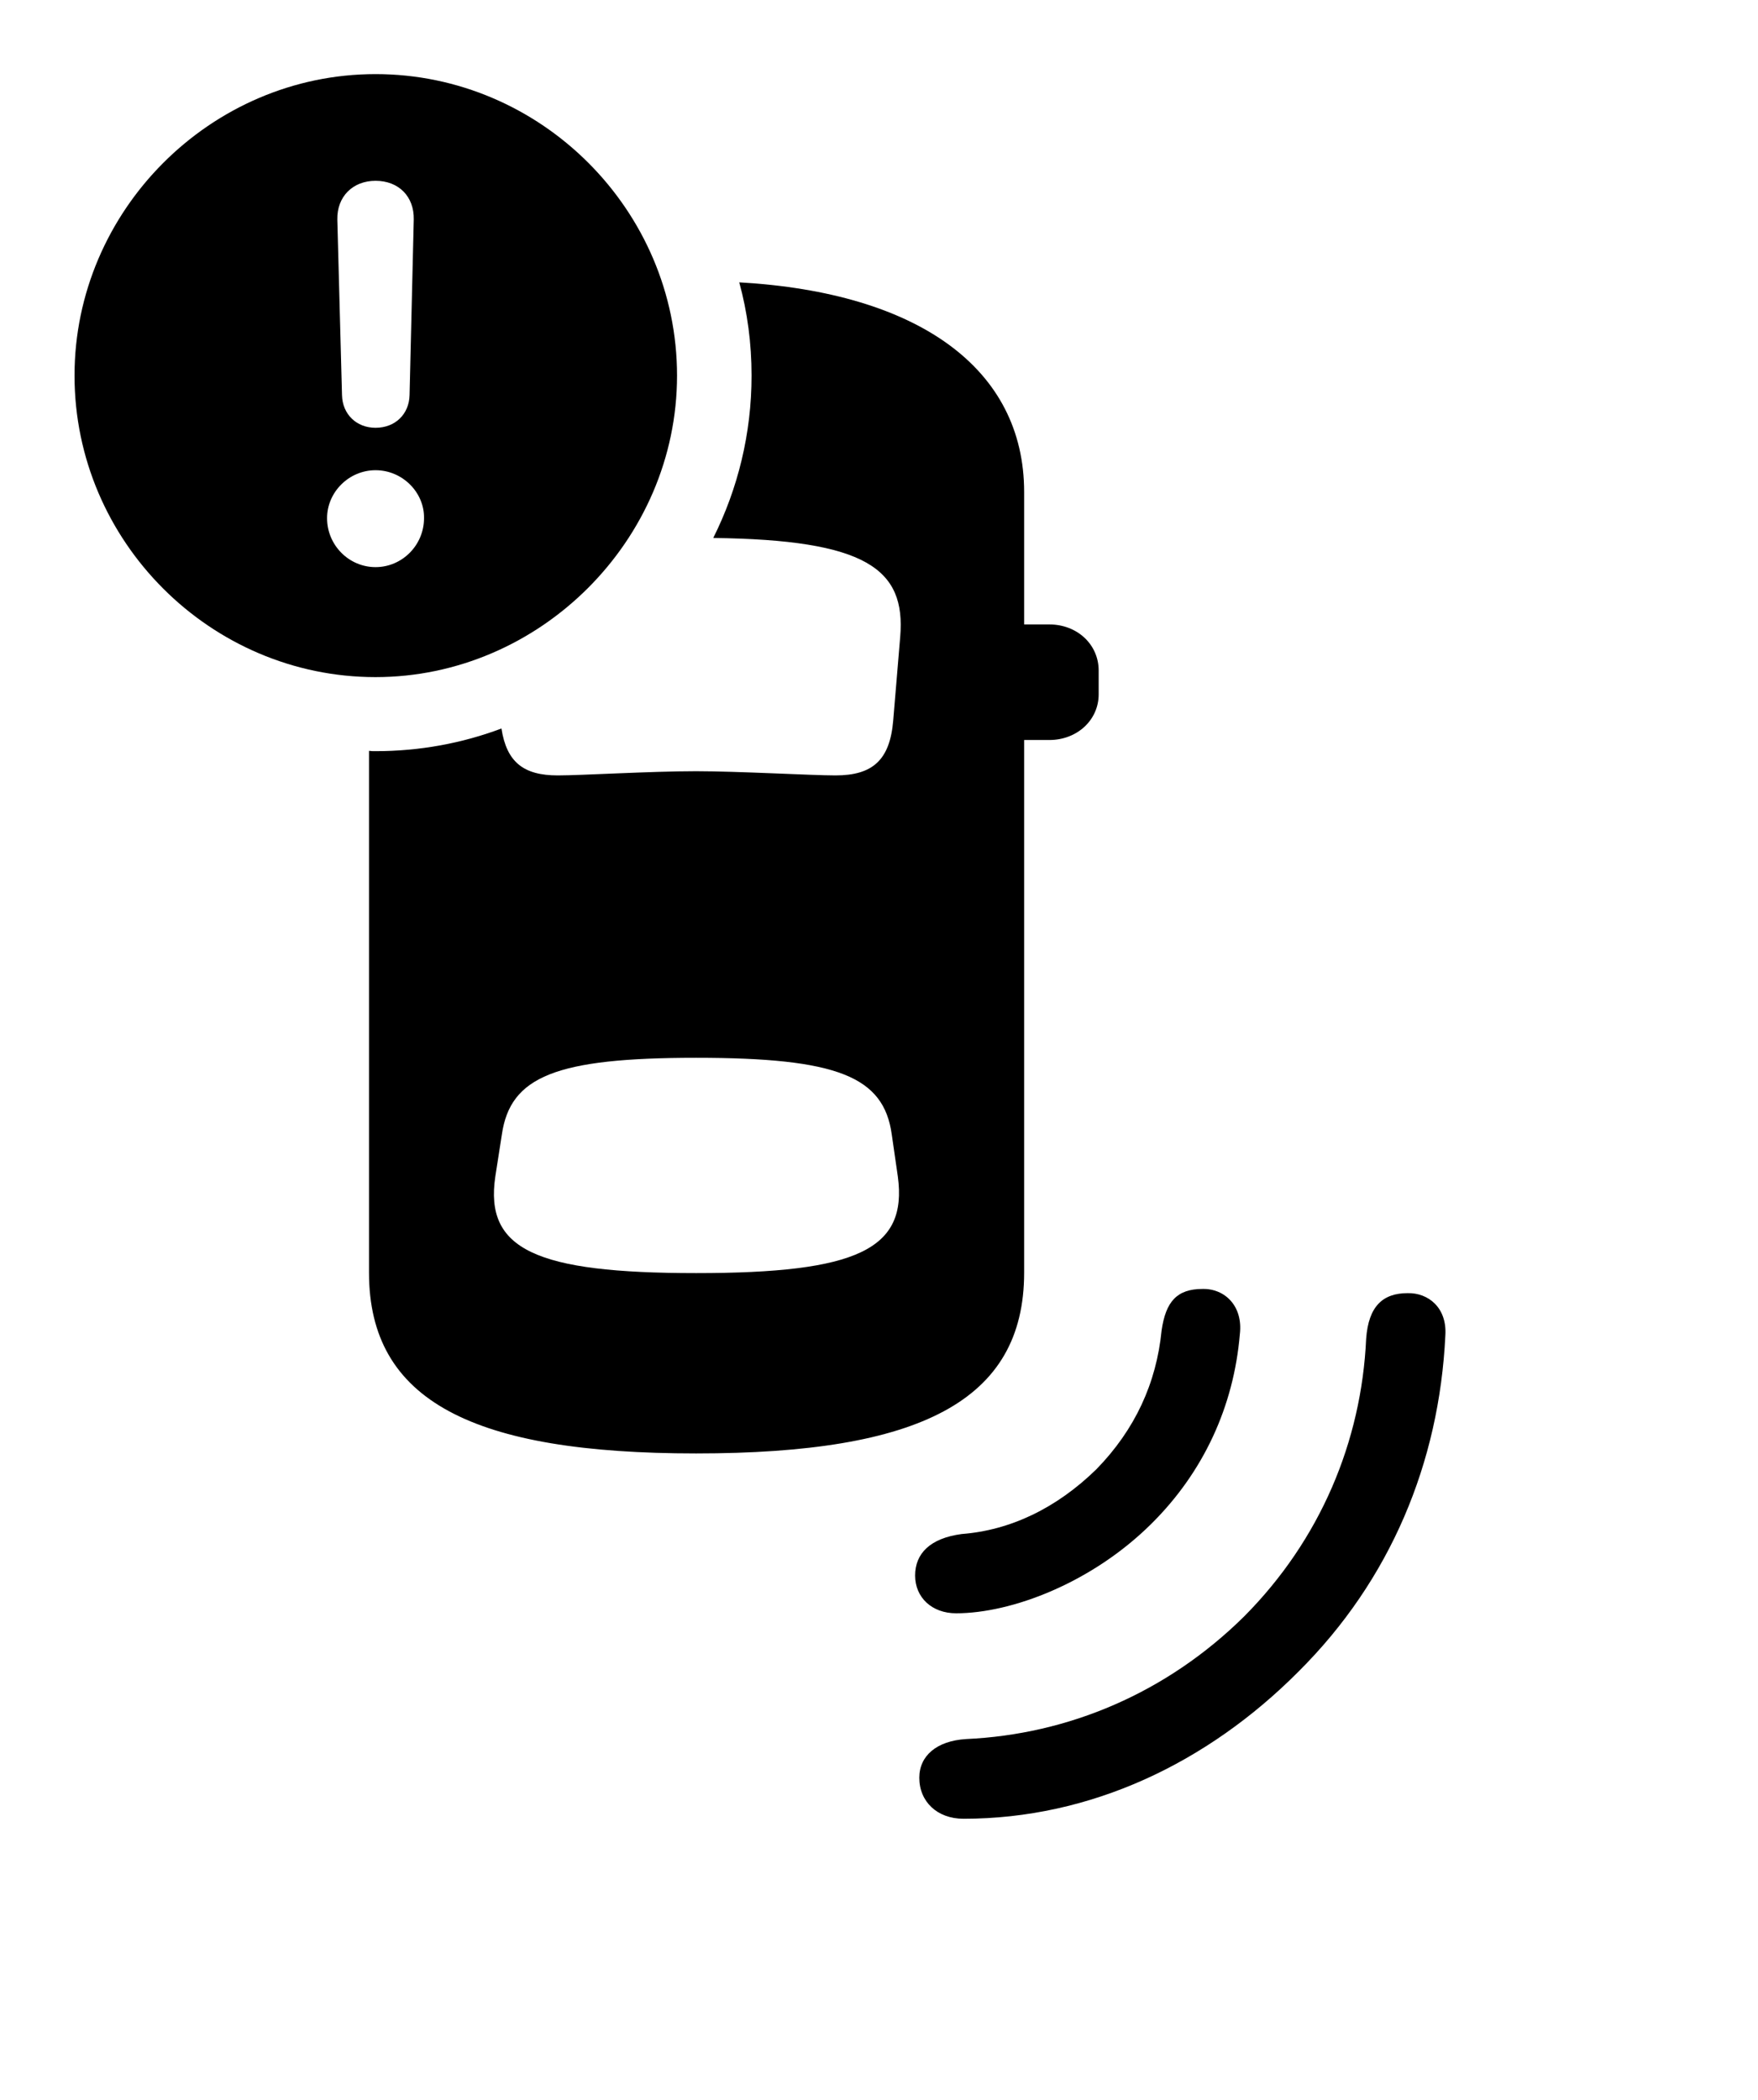 <svg version="1.1" xmlns="http://www.w3.org/2000/svg" xmlns:xlink="http://www.w3.org/1999/xlink" width="36.846" height="44.014" viewBox="0 0 36.846 44.014">
 <g>
  <rect height="44.014" opacity="0" width="36.846" x="0" y="0"/>
  <path d="M30.293 27.988C30.166 30.654 29.141 33.115 27.217 35.029C25.303 36.953 22.852 38.115 20.195 38.115C19.639 38.115 19.268 37.754 19.268 37.256C19.268 36.797 19.629 36.484 20.244 36.445C22.393 36.348 24.453 35.478 26.074 33.877C27.676 32.266 28.535 30.205 28.633 28.057C28.682 27.373 28.984 27.1 29.502 27.1C29.932 27.09 30.332 27.402 30.293 27.988ZM25.986 27.959C25.859 29.473 25.225 30.85 24.131 31.934C22.881 33.174 21.201 33.809 20.039 33.809C19.531 33.809 19.18 33.477 19.18 33.018C19.18 32.559 19.492 32.236 20.156 32.148C21.172 32.07 22.139 31.611 22.979 30.791C23.789 29.961 24.238 28.984 24.346 27.881C24.434 27.275 24.668 27.012 25.205 27.012C25.674 27.002 26.055 27.373 25.986 27.959ZM21.465 10.312L21.465 13.086L21.992 13.086C22.578 13.086 23.027 13.506 23.027 14.053L23.027 14.551C23.027 15.088 22.578 15.508 21.992 15.508L21.465 15.508L21.465 26.67C21.465 29.365 19.268 30.459 14.59 30.459C9.922 30.459 7.734 29.365 7.734 26.67L7.734 15.735C7.779 15.742 7.825 15.742 7.871 15.742C8.794 15.742 9.685 15.577 10.51 15.267C10.619 15.972 10.973 16.25 11.69 16.25C12.188 16.25 13.633 16.162 14.59 16.162C15.469 16.162 17.012 16.25 17.51 16.25C18.291 16.25 18.652 15.928 18.721 15.098L18.867 13.35C18.99 11.918 18.15 11.313 14.949 11.274C15.465 10.243 15.752 9.086 15.752 7.871C15.752 7.196 15.665 6.54 15.494 5.917C19.247 6.131 21.465 7.722 21.465 10.312ZM10.518 23.779L10.381 24.658C10.156 26.182 11.221 26.68 14.59 26.68C17.969 26.68 19.023 26.182 18.818 24.658L18.691 23.779C18.525 22.559 17.549 22.168 14.59 22.168C11.65 22.168 10.693 22.559 10.518 23.779Z" fill="currentColor"/>
  <path d="M14.19 7.871C14.19 11.328 11.309 14.19 7.871 14.19C4.414 14.19 1.562 11.348 1.562 7.871C1.562 4.414 4.414 1.553 7.871 1.553C11.338 1.553 14.19 4.404 14.19 7.871ZM6.855 10.859C6.855 11.426 7.314 11.885 7.871 11.885C8.428 11.885 8.887 11.426 8.887 10.859C8.896 10.322 8.438 9.854 7.871 9.854C7.314 9.854 6.855 10.312 6.855 10.859ZM7.07 4.6L7.168 8.281C7.178 8.682 7.471 8.965 7.871 8.965C8.281 8.965 8.574 8.682 8.584 8.281L8.672 4.6C8.682 4.121 8.359 3.789 7.871 3.789C7.393 3.789 7.061 4.121 7.07 4.6Z" fill="currentColor"/>
 </g>
</svg>
